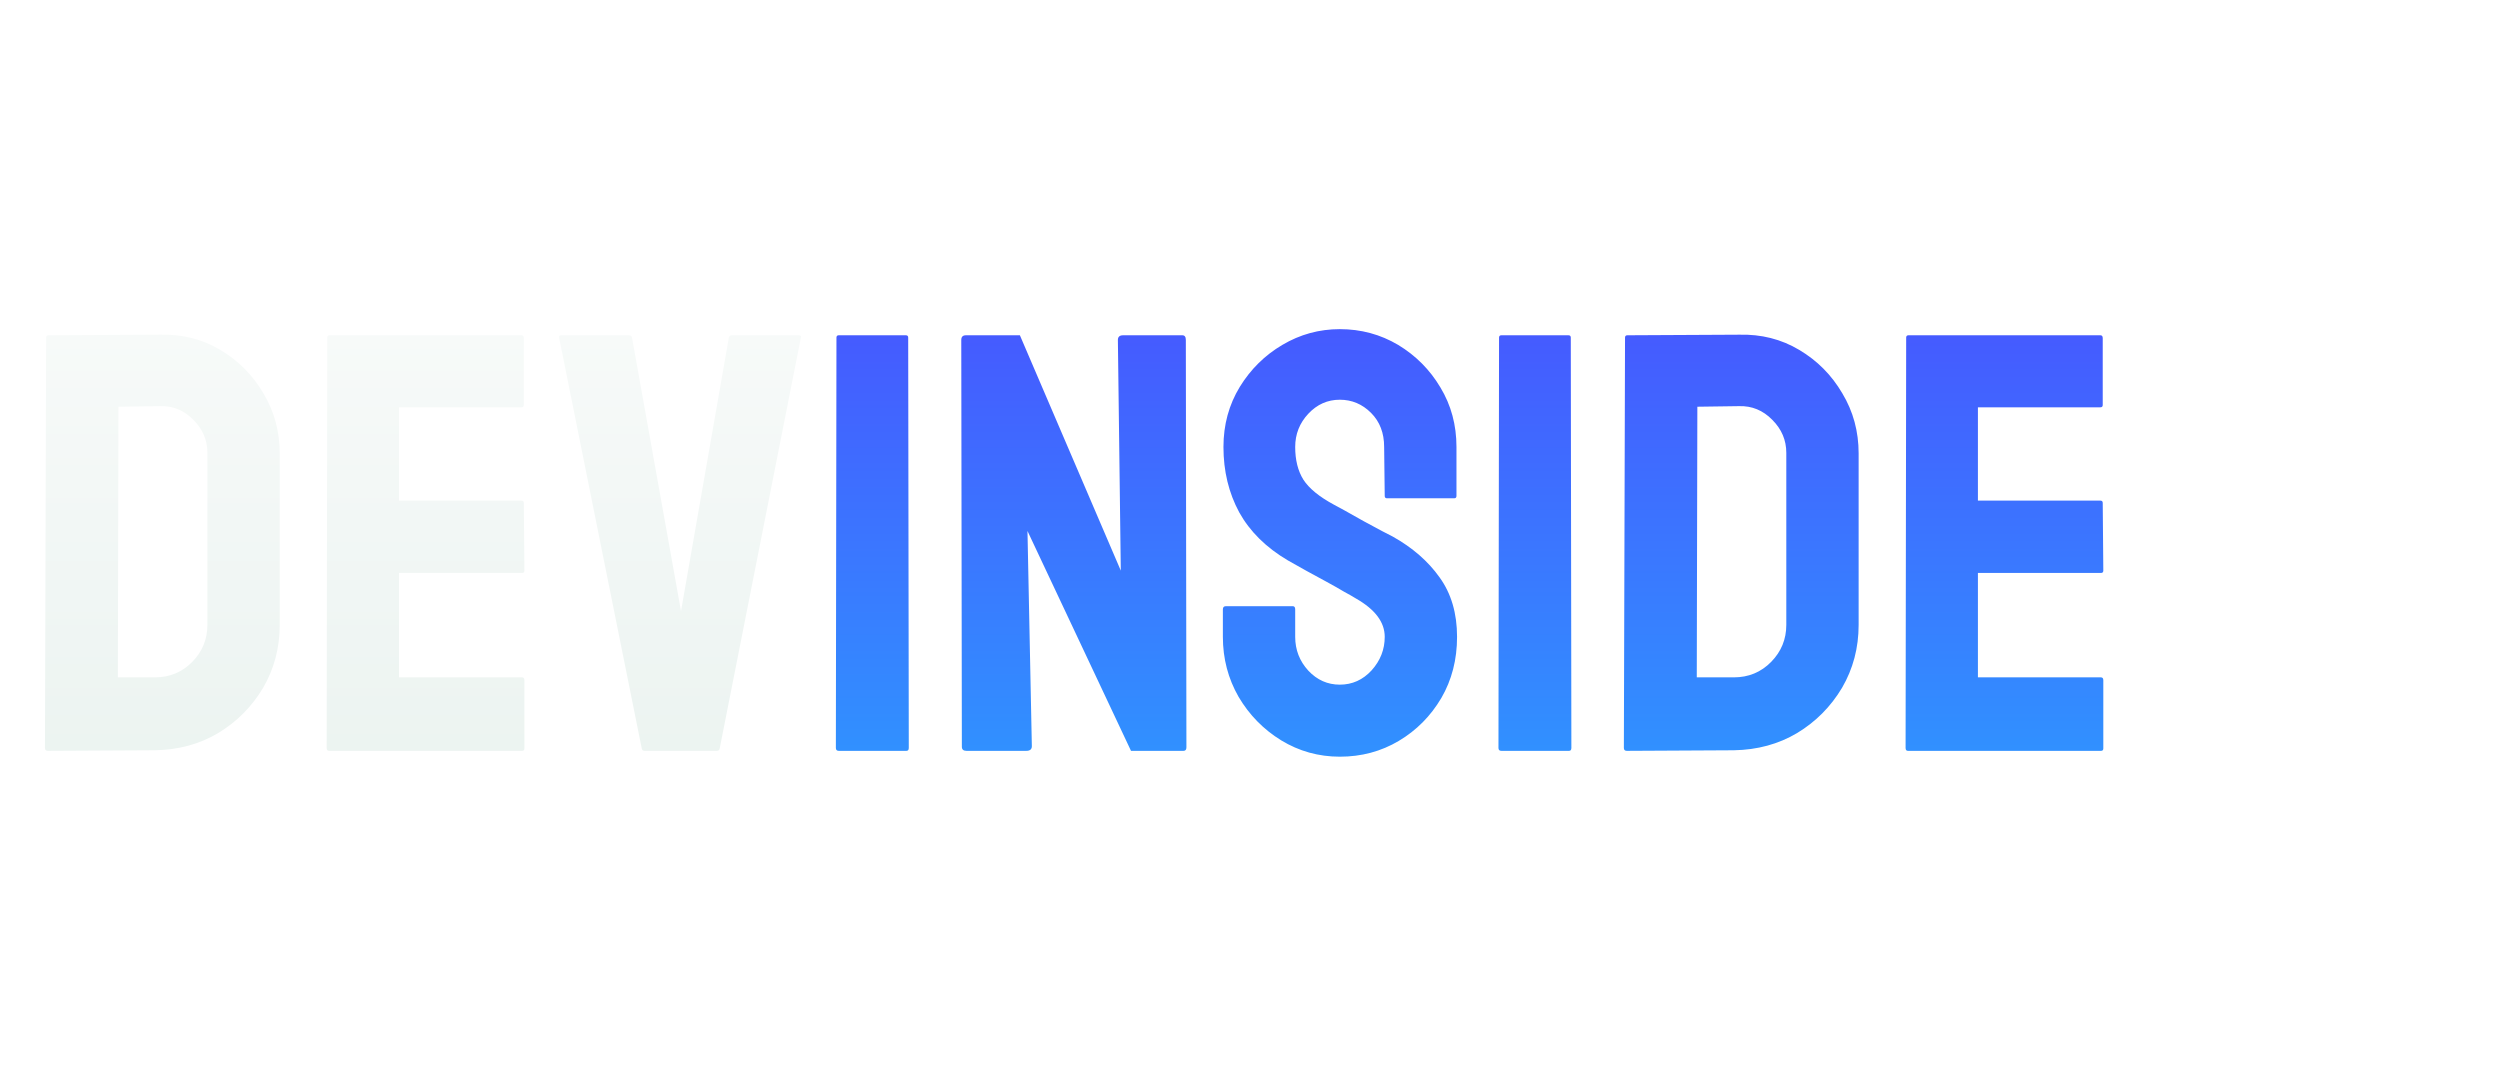 <svg width="1758" height="759" viewBox="0 0 1758 759" fill="none" xmlns="http://www.w3.org/2000/svg">
<g filter="url(#filter0_d_122_10)">
<path d="M93.926 512.59L18.662 513C17.295 513 16.611 512.316 16.611 510.949L17.432 222.404C17.432 221.311 17.979 220.764 19.072 220.764L97.617 220.354C113.203 219.943 127.285 223.498 139.863 231.018C152.578 238.537 162.695 248.723 170.215 261.574C177.871 274.289 181.699 288.371 181.699 303.82V424.406C181.699 440.539 177.803 455.305 170.01 468.703C162.08 481.965 151.553 492.561 138.428 500.49C125.303 508.283 110.469 512.316 93.926 512.59ZM97.617 270.598L68.291 271.008L67.881 461.32H93.926C104.316 461.32 113.066 457.697 120.176 450.451C127.285 443.205 130.84 434.523 130.84 424.406V303.41C130.84 294.523 127.559 286.799 120.996 280.236C114.434 273.537 106.641 270.324 97.617 270.598ZM352.119 513H216.357C215.264 513 214.717 512.316 214.717 510.949L215.127 222.404C215.127 221.311 215.674 220.764 216.768 220.764H351.709C352.803 220.764 353.35 221.447 353.35 222.814V269.777C353.35 270.871 352.803 271.418 351.709 271.418H265.576V337.043H351.709C352.803 337.043 353.35 337.59 353.35 338.684L353.76 386.262C353.76 387.355 353.213 387.902 352.119 387.902H265.576V461.32H352.119C353.213 461.32 353.76 462.004 353.76 463.371V511.359C353.76 512.453 353.213 513 352.119 513ZM489.111 513H438.252C437.021 513 436.338 512.316 436.201 510.949L378.164 222.404C377.891 221.311 378.438 220.764 379.805 220.764H427.383C428.477 220.764 429.16 221.311 429.434 222.404L463.887 414.768L497.52 222.404C497.793 221.311 498.477 220.764 499.57 220.764H546.533C548.037 220.764 548.584 221.311 548.174 222.404L491.162 510.949C491.025 512.316 490.342 513 489.111 513Z" fill="url(#paint0_linear_122_10)"/>
<path d="M622.412 513H574.834C573.467 513 572.783 512.316 572.783 510.949L573.193 222.404C573.193 221.311 573.74 220.764 574.834 220.764H622.002C623.096 220.764 623.643 221.311 623.643 222.404L624.053 510.949C624.053 512.316 623.506 513 622.412 513ZM706.699 513H664.658C662.471 513 661.377 512.043 661.377 510.129L660.967 224.045C660.967 221.857 662.061 220.764 664.248 220.764H702.188L773.145 386.262L771.094 224.045C771.094 221.857 772.324 220.764 774.785 220.764H816.416C818.057 220.764 818.877 221.857 818.877 224.045L819.287 510.539C819.287 512.18 818.604 513 817.236 513H780.322L707.52 358.371L710.596 509.719C710.596 511.906 709.297 513 706.699 513ZM927.158 517.102C912.256 517.102 898.516 513.273 885.938 505.617C873.496 497.961 863.516 487.775 855.996 475.061C848.613 462.209 844.922 448.127 844.922 432.814V413.537C844.922 412.033 845.605 411.281 846.973 411.281H894.141C895.234 411.281 895.781 412.033 895.781 413.537V432.814C895.781 441.975 898.857 449.904 905.01 456.604C911.162 463.166 918.545 466.447 927.158 466.447C935.908 466.447 943.359 463.098 949.512 456.398C955.664 449.562 958.74 441.701 958.74 432.814C958.74 422.561 952.041 413.605 938.643 405.949C936.455 404.582 933.584 402.941 930.029 401.027C926.611 398.977 922.51 396.652 917.725 394.055C912.939 391.457 908.291 388.928 903.779 386.467C899.268 383.869 894.893 381.408 890.654 379.084C875.342 370.061 863.926 358.781 856.406 345.246C849.023 331.574 845.332 316.262 845.332 299.309C845.332 283.723 849.16 269.641 856.816 257.062C864.473 244.621 874.453 234.777 886.758 227.531C899.199 220.148 912.666 216.457 927.158 216.457C942.061 216.457 955.732 220.148 968.174 227.531C980.615 235.051 990.527 245.031 997.91 257.473C1005.43 269.914 1009.19 283.859 1009.19 299.309V333.762C1009.19 334.855 1008.64 335.402 1007.55 335.402H960.381C959.287 335.402 958.74 334.855 958.74 333.762L958.33 299.309C958.33 289.465 955.254 281.467 949.102 275.314C942.949 269.162 935.635 266.086 927.158 266.086C918.545 266.086 911.162 269.367 905.01 275.93C898.857 282.492 895.781 290.285 895.781 299.309C895.781 308.469 897.695 316.125 901.523 322.277C905.488 328.43 912.666 334.309 923.057 339.914C924.15 340.461 926.68 341.828 930.645 344.016C934.609 346.203 938.984 348.664 943.77 351.398C948.691 353.996 953.135 356.389 957.1 358.576C961.064 360.627 963.457 361.857 964.277 362.268C978.223 370.061 989.229 379.631 997.295 390.979C1005.5 402.326 1009.6 416.271 1009.6 432.814C1009.6 448.811 1005.91 463.166 998.525 475.881C991.006 488.596 981.025 498.645 968.584 506.027C956.143 513.41 942.334 517.102 927.158 517.102ZM1088.35 513H1040.77C1039.4 513 1038.72 512.316 1038.72 510.949L1039.13 222.404C1039.13 221.311 1039.68 220.764 1040.77 220.764H1087.94C1089.03 220.764 1089.58 221.311 1089.58 222.404L1089.99 510.949C1089.99 512.316 1089.44 513 1088.35 513ZM1204.22 512.59L1128.96 513C1127.59 513 1126.9 512.316 1126.9 510.949L1127.72 222.404C1127.72 221.311 1128.27 220.764 1129.37 220.764L1207.91 220.354C1223.5 219.943 1237.58 223.498 1250.16 231.018C1262.87 238.537 1272.99 248.723 1280.51 261.574C1288.16 274.289 1291.99 288.371 1291.99 303.82V424.406C1291.99 440.539 1288.1 455.305 1280.3 468.703C1272.37 481.965 1261.85 492.561 1248.72 500.49C1235.6 508.283 1220.76 512.316 1204.22 512.59ZM1207.91 270.598L1178.58 271.008L1178.17 461.32H1204.22C1214.61 461.32 1223.36 457.697 1230.47 450.451C1237.58 443.205 1241.13 434.523 1241.13 424.406V303.41C1241.13 294.523 1237.85 286.799 1231.29 280.236C1224.73 273.537 1216.93 270.324 1207.91 270.598ZM1462.41 513H1326.65C1325.56 513 1325.01 512.316 1325.01 510.949L1325.42 222.404C1325.42 221.311 1325.97 220.764 1327.06 220.764H1462C1463.1 220.764 1463.64 221.447 1463.64 222.814V269.777C1463.64 270.871 1463.1 271.418 1462 271.418H1375.87V337.043H1462C1463.1 337.043 1463.64 337.59 1463.64 338.684L1464.05 386.262C1464.05 387.355 1463.51 387.902 1462.41 387.902H1375.87V461.32H1462.41C1463.51 461.32 1464.05 462.004 1464.05 463.371V511.359C1464.05 512.453 1463.51 513 1462.41 513Z" fill="url(#paint1_linear_122_10)"/>
</g>
<g filter="url(#filter1_d_122_10)">
<path d="M1733 486.342L1607.53 360.5L1733 234.657L1694.37 196L1530 360.5L1694.37 525L1733 486.342Z" fill="white"/>
</g>
<defs>
<filter id="filter0_d_122_10" x="16.611" y="216.457" width="1462.44" height="315.645" filterUnits="userSpaceOnUse" color-interpolation-filters="sRGB">
<feFlood flood-opacity="0" result="BackgroundImageFix"/>
<feColorMatrix in="SourceAlpha" type="matrix" values="0 0 0 0 0 0 0 0 0 0 0 0 0 0 0 0 0 0 127 0" result="hardAlpha"/>
<feOffset dx="15" dy="15"/>
<feComposite in2="hardAlpha" operator="out"/>
<feColorMatrix type="matrix" values="0 0 0 0 0 0 0 0 0 0 0 0 0 0 0 0 0 0 1 0"/>
<feBlend mode="normal" in2="BackgroundImageFix" result="effect1_dropShadow_122_10"/>
<feBlend mode="normal" in="SourceGraphic" in2="effect1_dropShadow_122_10" result="shape"/>
</filter>
<filter id="filter1_d_122_10" x="1530" y="196" width="228" height="333" filterUnits="userSpaceOnUse" color-interpolation-filters="sRGB">
<feFlood flood-opacity="0" result="BackgroundImageFix"/>
<feColorMatrix in="SourceAlpha" type="matrix" values="0 0 0 0 0 0 0 0 0 0 0 0 0 0 0 0 0 0 127 0" result="hardAlpha"/>
<feOffset dx="25" dy="4"/>
<feComposite in2="hardAlpha" operator="out"/>
<feColorMatrix type="matrix" values="0 0 0 0 0.22 0 0 0 0 0.49 0 0 0 0 1 0 0 0 1 0"/>
<feBlend mode="normal" in2="BackgroundImageFix" result="effect1_dropShadow_122_10"/>
<feBlend mode="normal" in="SourceGraphic" in2="effect1_dropShadow_122_10" result="shape"/>
</filter>
<linearGradient id="paint0_linear_122_10" x1="742.5" y1="0" x2="742.5" y2="759" gradientUnits="userSpaceOnUse">
<stop stop-color="white"/>
<stop offset="1" stop-color="#E3EEEA"/>
</linearGradient>
<linearGradient id="paint1_linear_122_10" x1="742.5" y1="0" x2="742.5" y2="759" gradientUnits="userSpaceOnUse">
<stop stop-color="#5433FF"/>
<stop offset="1" stop-color="#20BDFF"/>
</linearGradient>
</defs>
</svg>
